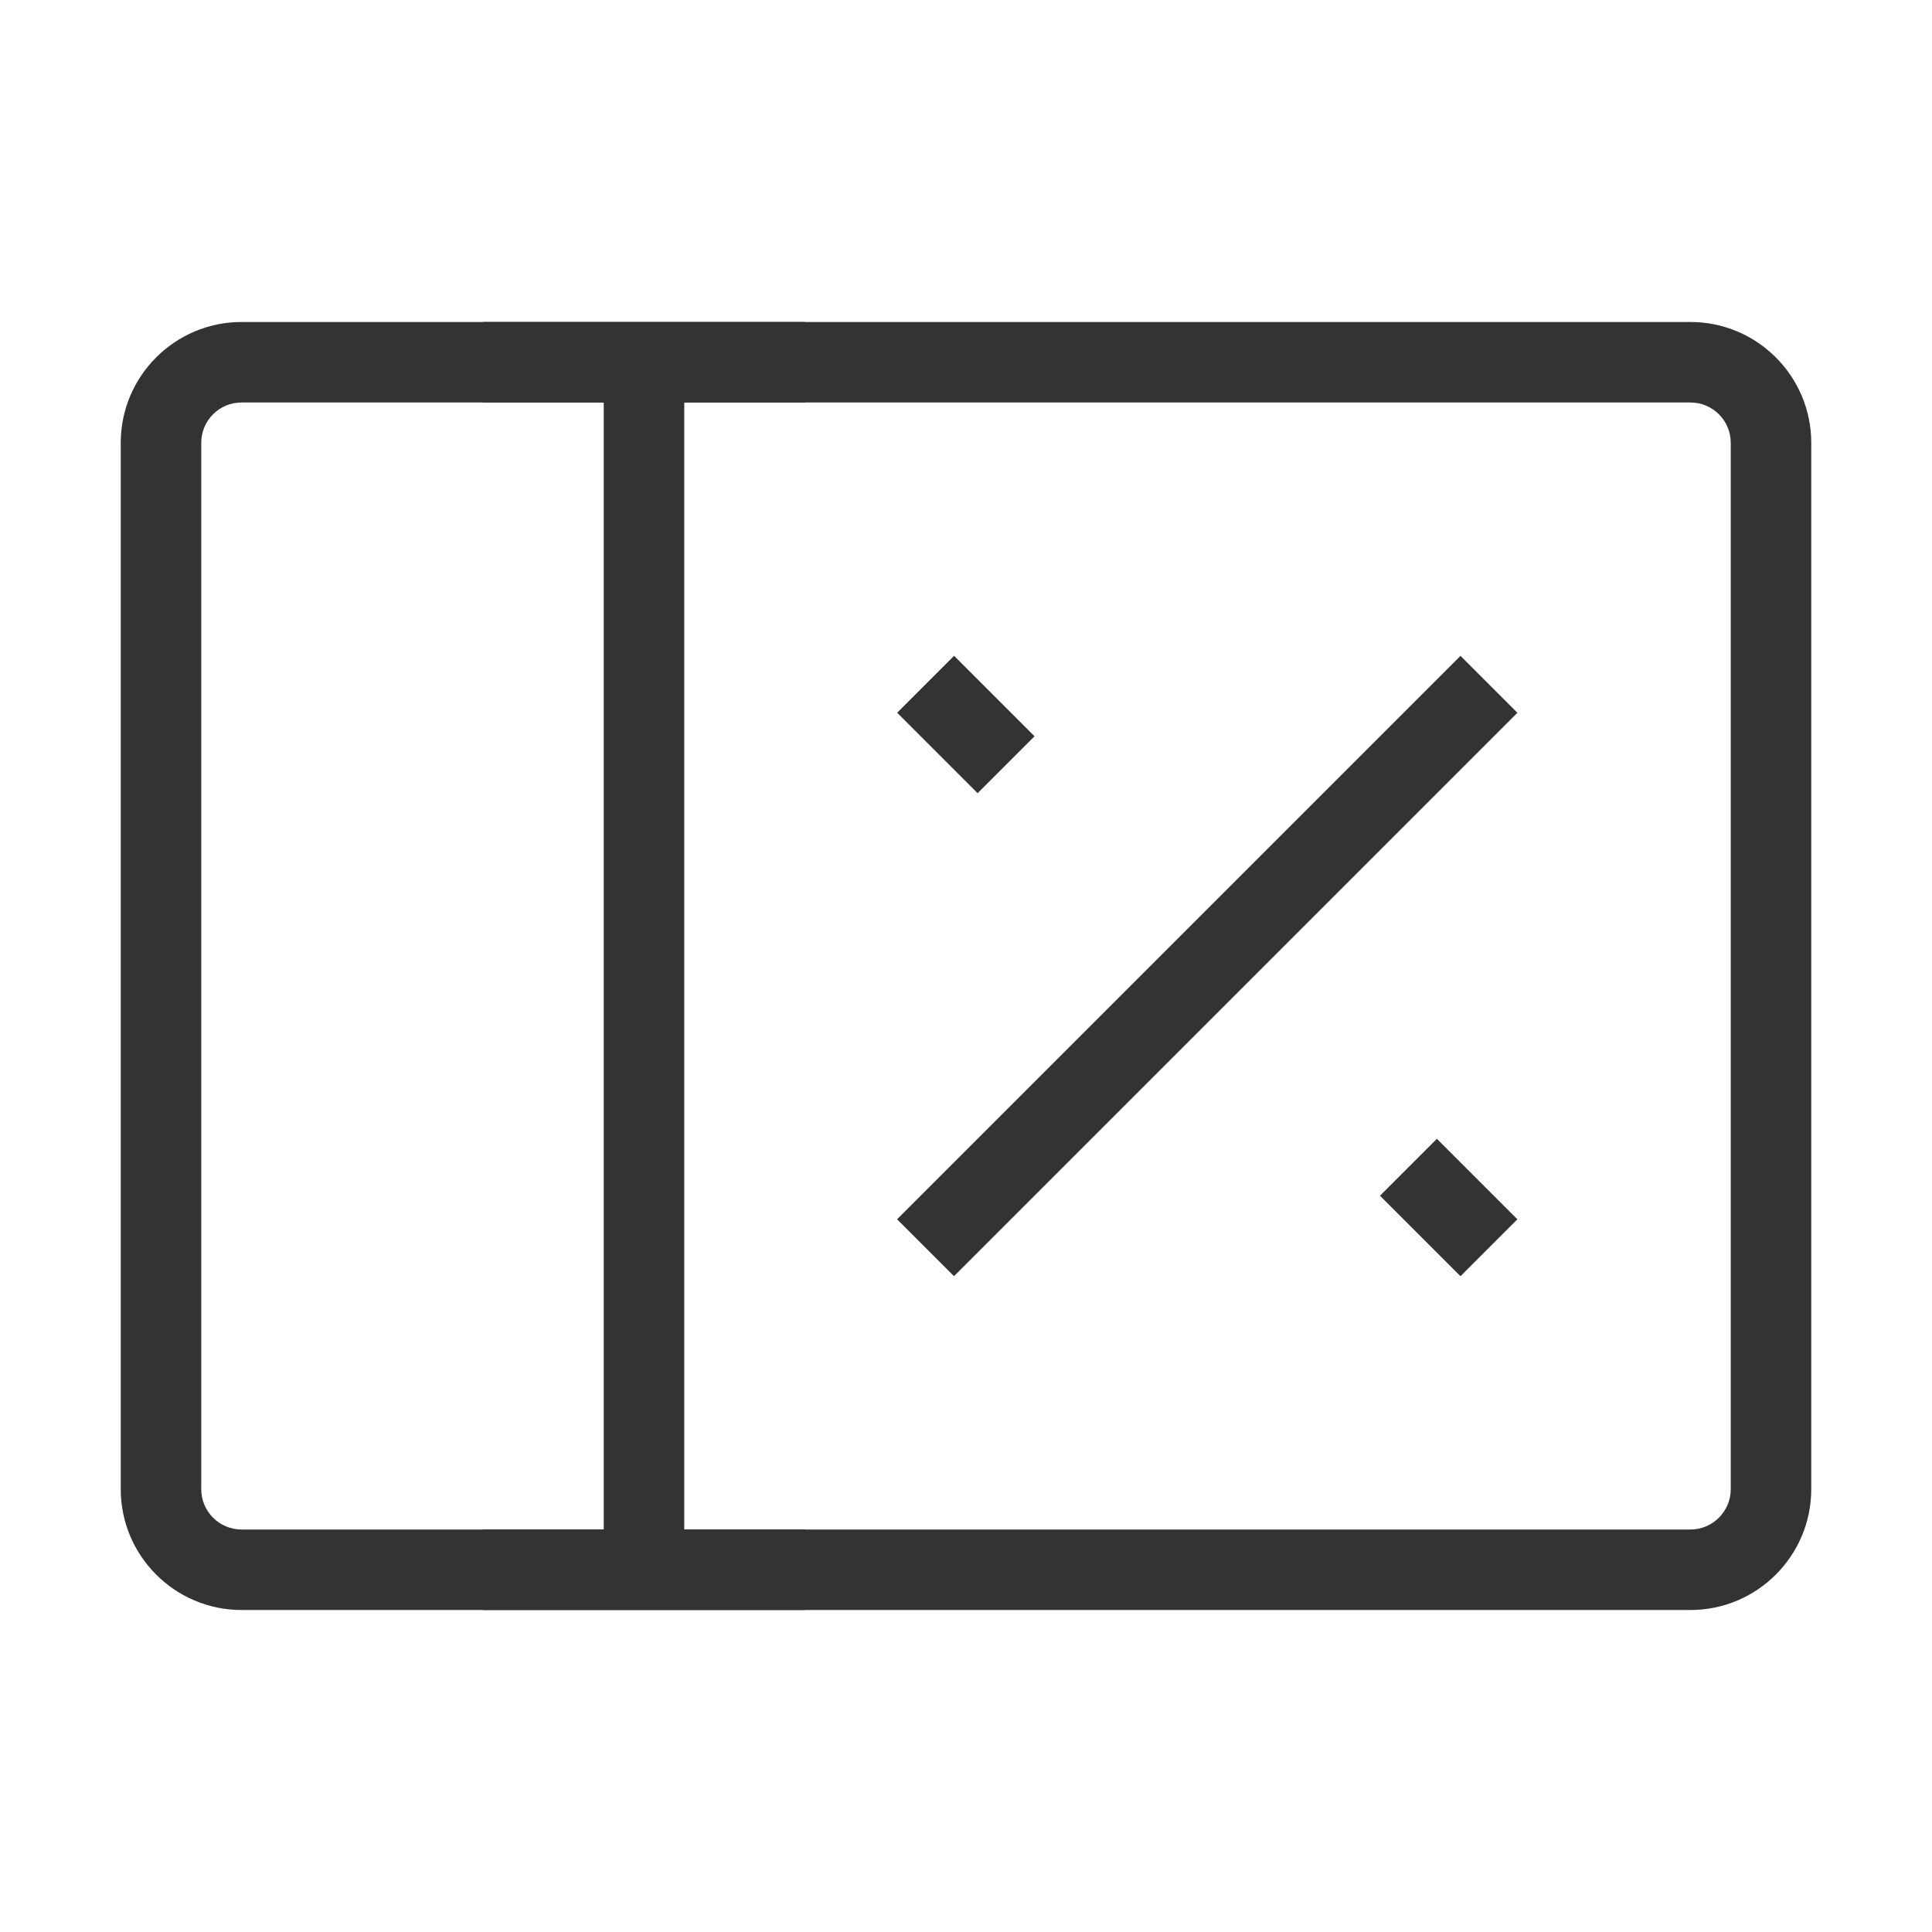 <?xml version="1.0" encoding="iso-8859-1"?>
<svg version="1.1" id="&#x56FE;&#x5C42;_1" xmlns="http://www.w3.org/2000/svg" xmlns:xlink="http://www.w3.org/1999/xlink" x="0px"
	 y="0px" viewBox="0 0 24 24" style="enable-background:new 0 0 24 24;" xml:space="preserve">
<path style="fill:#333333;" d="M21,20H3c-0.827,0-1.5-0.673-1.5-1.5v-13C1.5,4.673,2.173,4,3,4h18c0.827,0,1.5,0.673,1.5,1.5v13
	C22.5,19.327,21.827,20,21,20z M3,5C2.724,5,2.5,5.224,2.5,5.5v13C2.5,18.775,2.724,19,3,19h18c0.275,0,0.5-0.225,0.5-0.5v-13
	C21.5,5.224,21.275,5,21,5H3z"/>
<rect x="7.5" y="4.5" style="fill:#333333;" width="1" height="15"/>
<rect x="6" y="4" style="fill:#333333;" width="4" height="1"/>
<rect x="6" y="19" style="fill:#333333;" width="4" height="1"/>
<rect x="10.05" y="11.5" transform="matrix(0.707 -0.707 0.707 0.707 -4.092 14.121)" style="fill:#333333;" width="9.899" height="1"/>
<rect x="11.5" y="8.293" transform="matrix(0.707 -0.707 0.707 0.707 -2.849 11.121)" style="fill:#333333;" width="1" height="1.414"/>
<rect x="17.5" y="14.293" transform="matrix(0.707 -0.707 0.707 0.707 -5.335 17.121)" style="fill:#333333;" width="1" height="1.414"/>
</svg>







